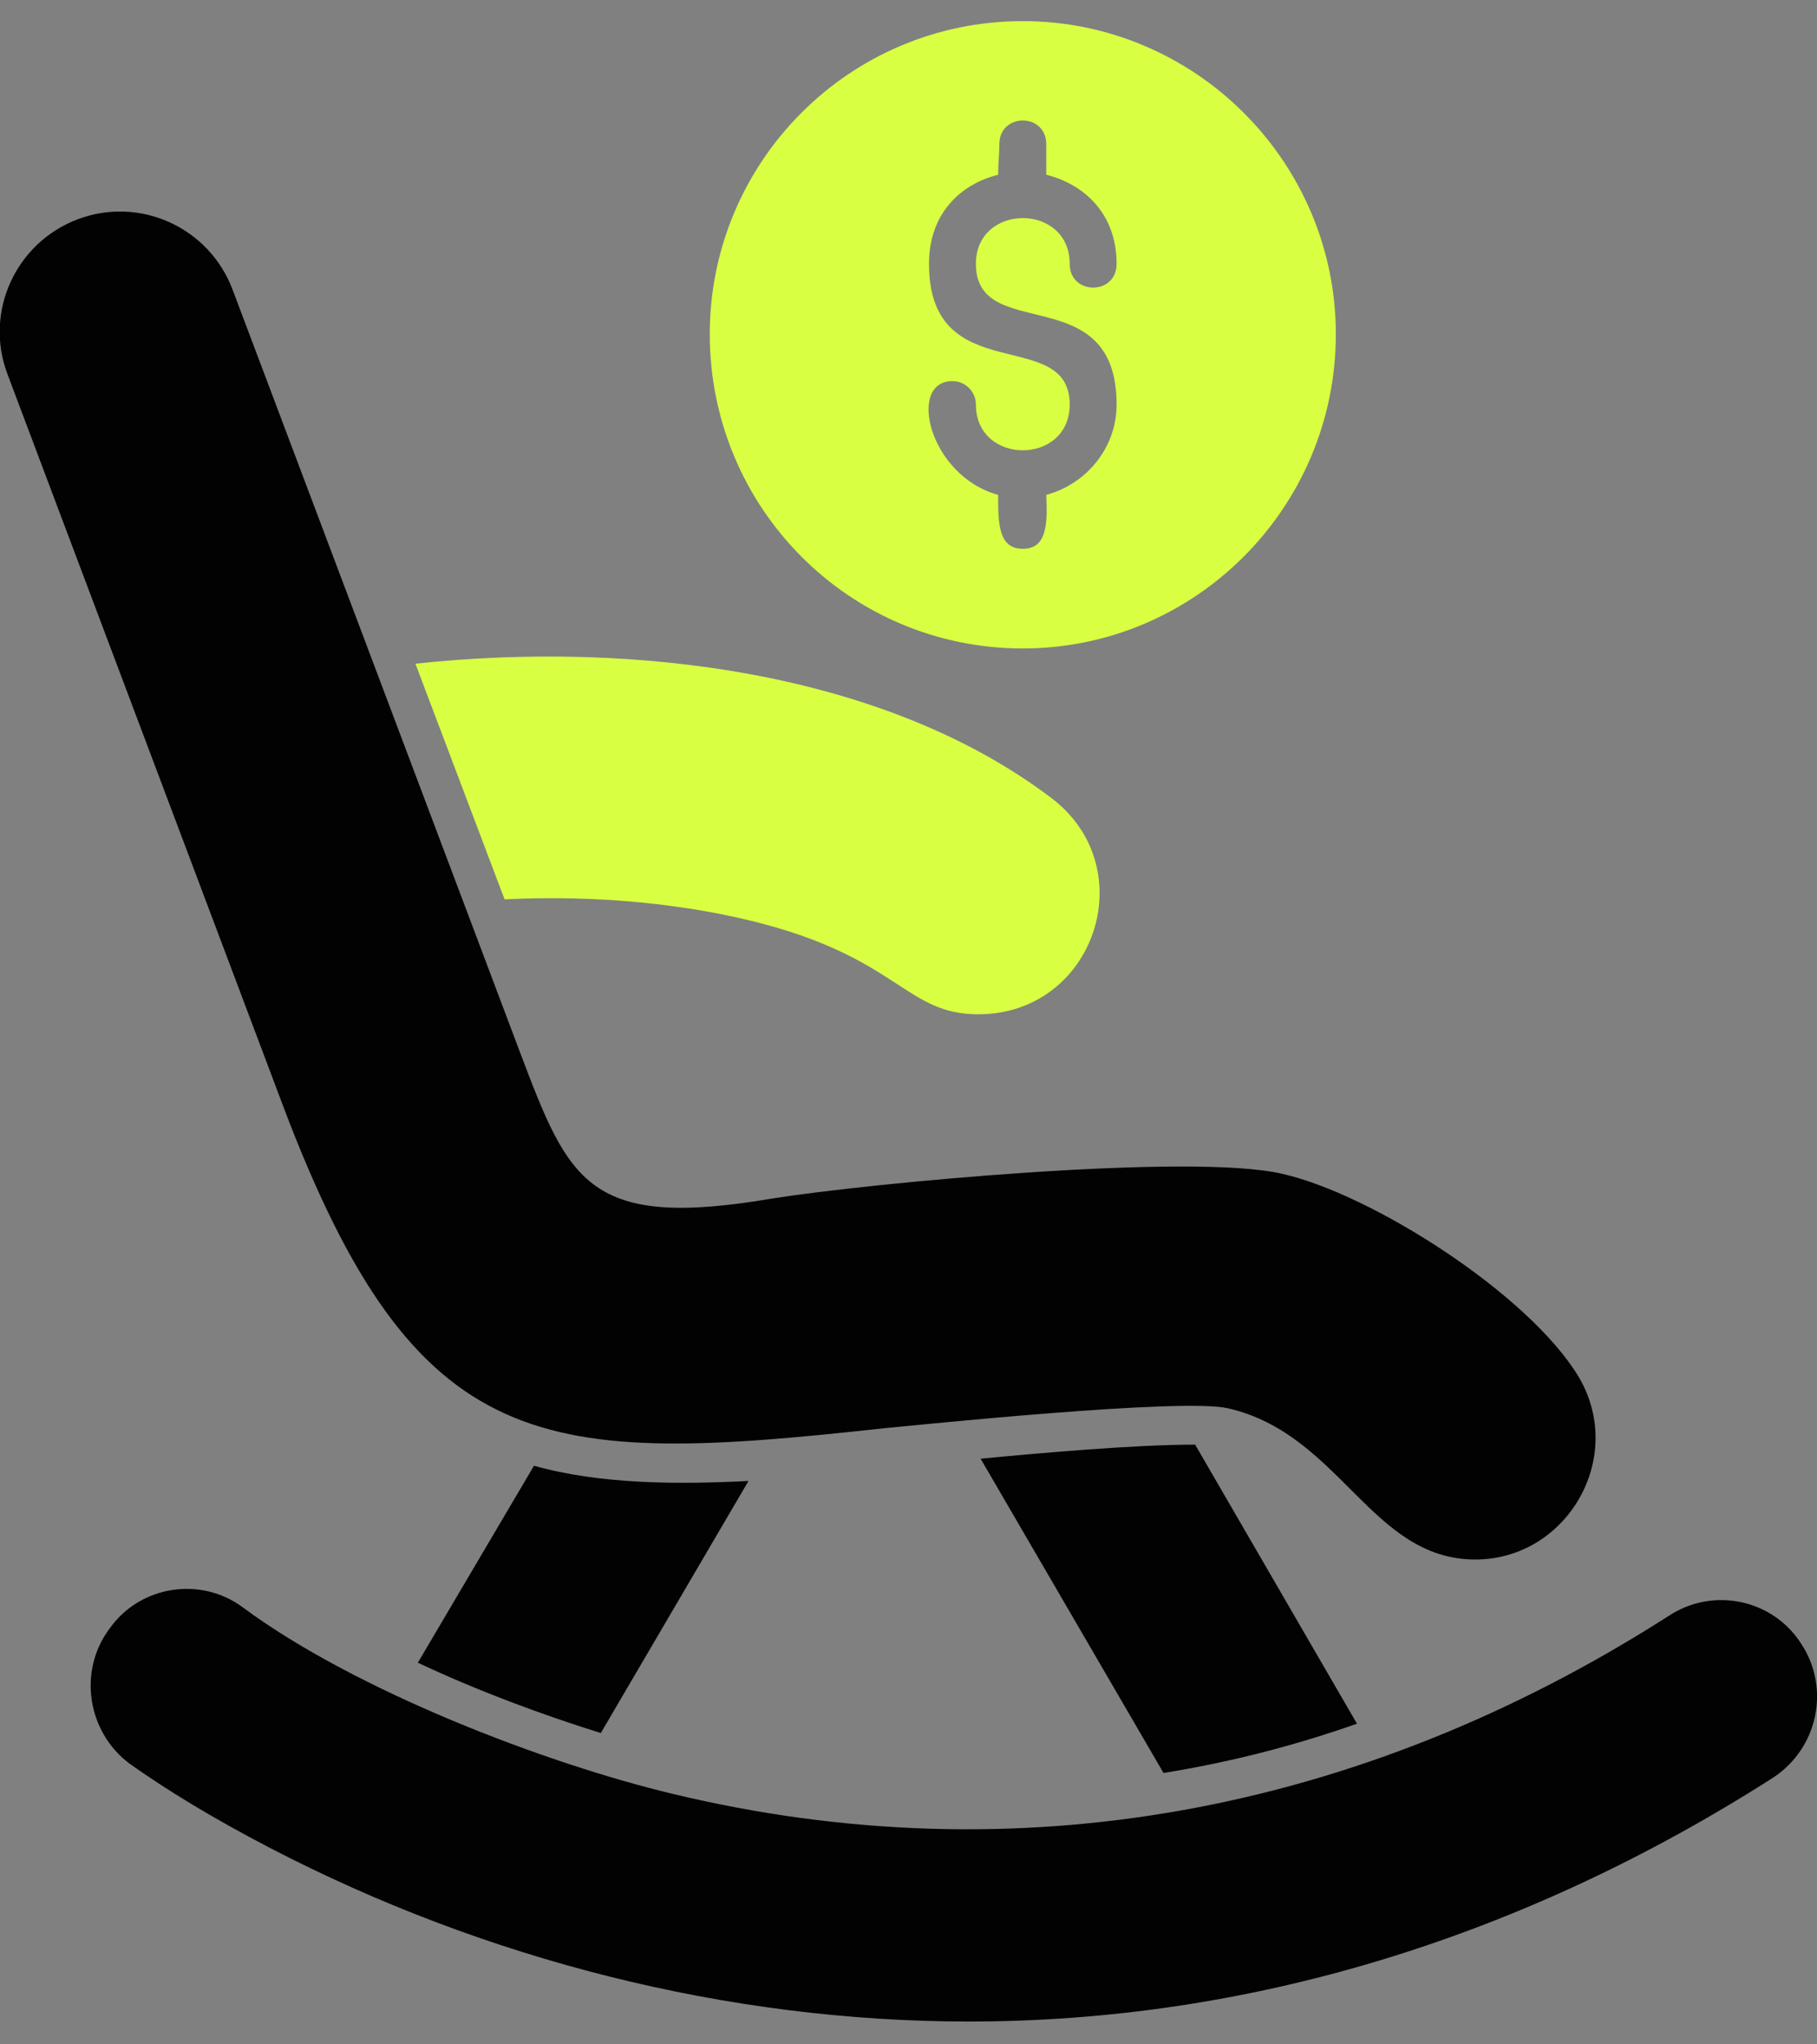 <svg width="32" height="36" viewBox="0 0 32 36" fill="none" xmlns="http://www.w3.org/2000/svg">
<rect x="0" y="0" width="32" height="36" fill="#808080" stroke="none"/>
<path fill-rule="evenodd" clip-rule="evenodd" d="M25.983 27.462C24.145 27.462 23.609 25.253 21.626 24.799C20.821 24.613 16.237 25.088 15.576 25.15C9.547 25.811 7.338 25.707 4.984 19.471L0.131 6.587C-0.282 5.493 0.276 4.274 1.37 3.861C2.465 3.448 3.683 4.006 4.096 5.1L9.155 18.522C10.022 20.814 10.352 21.66 13.615 21.103C15.308 20.834 20.986 20.297 22.576 20.669C24.145 21.02 26.912 22.775 27.8 24.241C28.647 25.666 27.594 27.462 25.983 27.462Z" fill="#020202"/>
<path fill-rule="evenodd" clip-rule="evenodd" d="M7.359 29.279L9.404 25.811C10.581 26.141 11.943 26.141 13.182 26.079L10.581 30.518C9.527 30.188 8.412 29.775 7.359 29.279Z" fill="#020202"/>
<path fill-rule="evenodd" clip-rule="evenodd" d="M20.491 31.221L17.27 25.687C18.343 25.584 19.995 25.439 21.048 25.439L23.898 30.353C22.783 30.746 21.647 31.035 20.491 31.221Z" fill="#020202"/>
<path fill-rule="evenodd" clip-rule="evenodd" d="M17.063 35.598C12.81 35.598 8.536 34.504 4.757 32.542C3.724 32.005 2.919 31.509 2.279 31.055C1.536 30.498 1.371 29.424 1.928 28.681C2.465 27.917 3.539 27.752 4.282 28.309C6.264 29.775 9.609 31.055 11.86 31.592C17.889 33.038 23.939 31.943 29.39 28.454C30.175 27.937 31.228 28.165 31.724 28.949C32.24 29.734 32.013 30.787 31.228 31.303C26.768 34.153 21.957 35.598 17.063 35.598Z" fill="#020202"/>
<path fill-rule="evenodd" clip-rule="evenodd" d="M17.228 17.861C15.968 17.861 15.844 16.911 13.449 16.271C12.127 15.92 10.517 15.755 8.886 15.837L7.316 11.687C11.178 11.274 15.596 11.832 18.529 14.062C20.139 15.3 19.272 17.861 17.228 17.861Z" fill="#d9ff43"/>
<path fill-rule="evenodd" clip-rule="evenodd" d="M18.013 11.419C14.957 11.419 12.5 8.941 12.5 5.885C12.5 2.85 14.957 0.372 18.013 0.372C21.048 0.372 23.526 2.85 23.526 5.885C23.526 8.941 21.048 11.419 18.013 11.419ZM17.579 8.714C16.361 8.383 15.969 6.711 16.774 6.711C17.001 6.711 17.187 6.897 17.187 7.124C17.187 8.198 18.839 8.198 18.839 7.124C18.839 5.72 16.361 6.876 16.361 4.646C16.361 3.758 16.919 3.242 17.579 3.077C17.579 2.891 17.6 2.705 17.6 2.54C17.6 1.982 18.426 1.982 18.426 2.54V3.077C19.087 3.242 19.665 3.758 19.665 4.646C19.665 5.204 18.839 5.204 18.839 4.646C18.839 3.572 17.187 3.572 17.187 4.646C17.187 6.071 19.665 4.894 19.665 7.124C19.665 7.888 19.128 8.528 18.426 8.714C18.447 9.209 18.447 9.664 18.013 9.664C17.579 9.664 17.579 9.209 17.579 8.714Z" fill="#d9ff43"/>
</svg>
